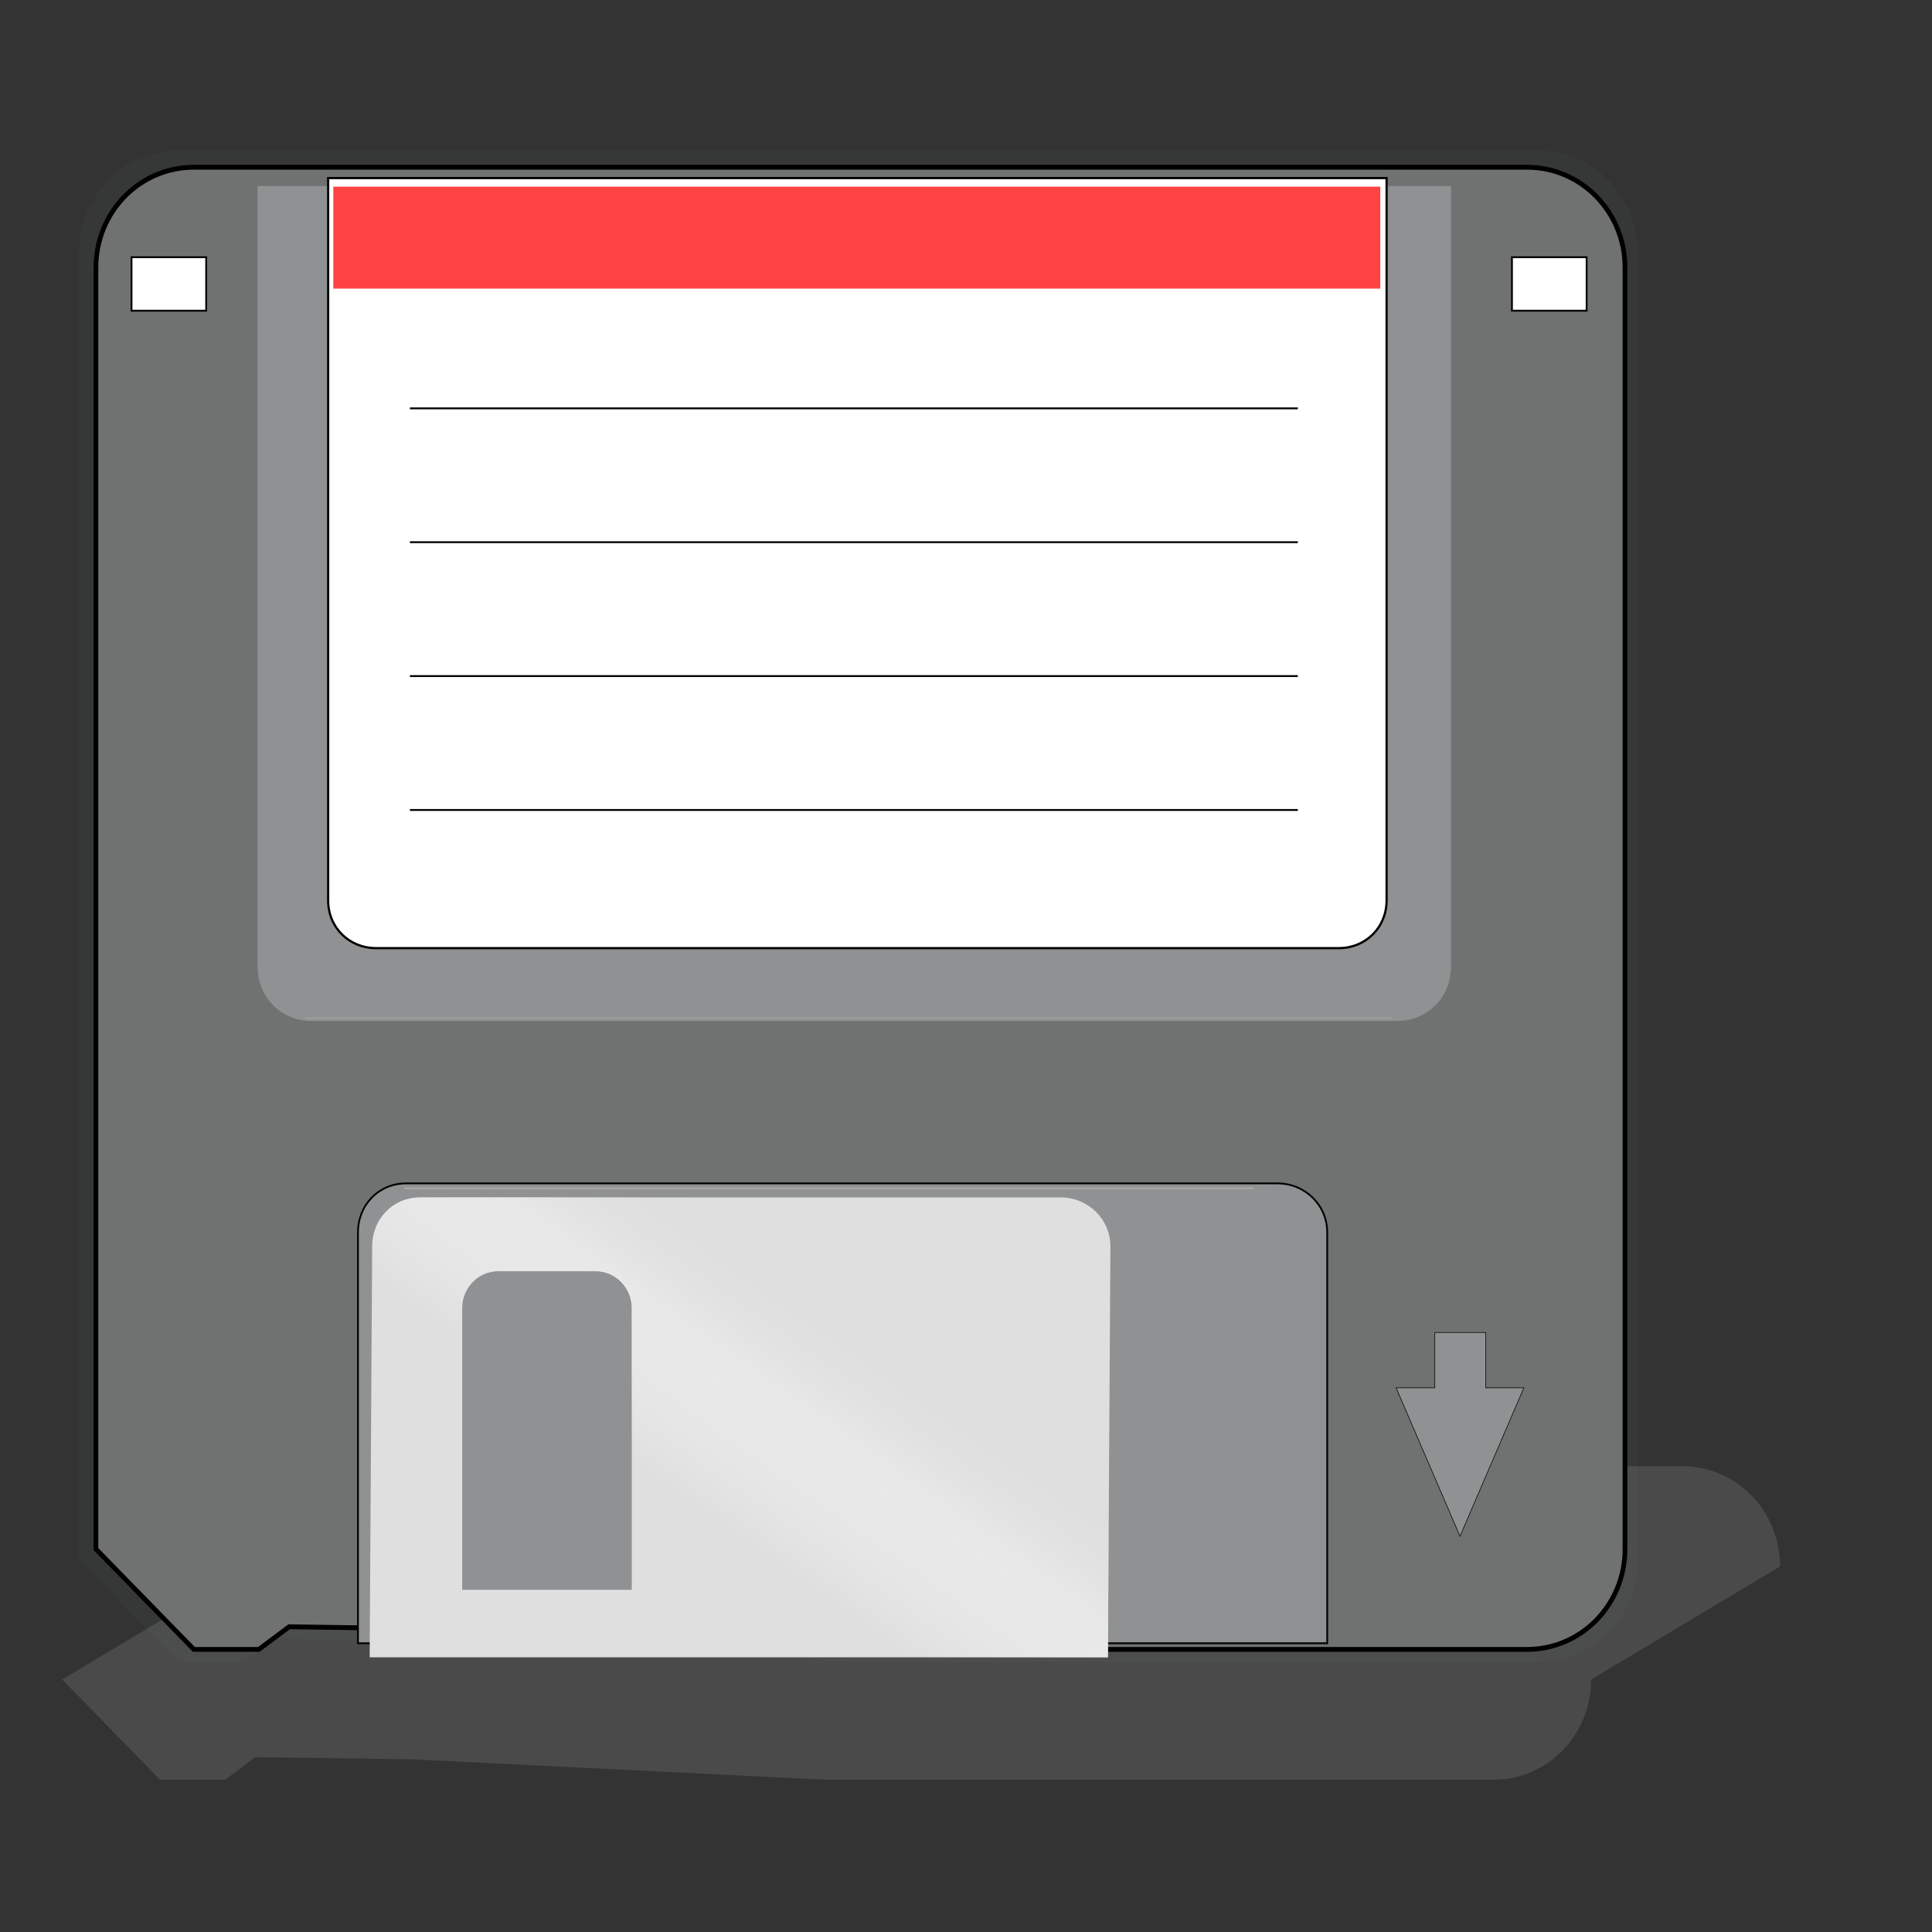 <?xml version="1.0" encoding="UTF-8" standalone="no"?>
<!-- Created with Inkscape (http://www.inkscape.org/) -->
<svg
   xmlns:dc="http://purl.org/dc/elements/1.1/"
   xmlns:cc="http://web.resource.org/cc/"
   xmlns:rdf="http://www.w3.org/1999/02/22-rdf-syntax-ns#"
   xmlns:svg="http://www.w3.org/2000/svg"
   xmlns="http://www.w3.org/2000/svg"
   xmlns:xlink="http://www.w3.org/1999/xlink"
   xmlns:sodipodi="http://inkscape.sourceforge.net/DTD/sodipodi-0.dtd"
   xmlns:inkscape="http://www.inkscape.org/namespaces/inkscape"
   height="102.4pt"
   id="svg8837"
   inkscape:version="0.42"
   sodipodi:docbase="/home/Joel/other/ICON-DroplineNeu.tar.bz2_FILES/dlg-neu/scalable/devices/untitled folder"
   sodipodi:docname="floppy.svg"
   sodipodi:version="0.32"
   width="102.4pt">
  <rect width="100%" height="100%" fill="#333333" stroke="none"/>
  <defs
     id="defs3">
    <linearGradient
       id="linearGradient3515">
      <stop
         style="stop-color:#f5f5f5;stop-opacity:0;"
         offset="0"
         id="stop3517" />
      <stop
         id="stop3525"
         offset="0.562"
         style="stop-color:#e8e8e8;stop-opacity:1;" />
      <stop
         style="stop-color:#dcdcdc;stop-opacity:0;"
         offset="1"
         id="stop3519" />
    </linearGradient>
    <linearGradient
       id="linearGradient3509">
      <stop
         id="stop3511"
         offset="0"
         style="stop-color:#d0d0d0;stop-opacity:1;" />
      <stop
         id="stop3513"
         offset="1"
         style="stop-color:#ffffff;stop-opacity:0;" />
    </linearGradient>
    <linearGradient
       id="linearGradient3501">
      <stop
         style="stop-color:#dedfde;stop-opacity:1;"
         offset="0"
         id="stop3503" />
      <stop
         style="stop-color:#dedfde;stop-opacity:0;"
         offset="1"
         id="stop3505" />
    </linearGradient>
    <linearGradient
       inkscape:collect="always"
       xlink:href="#linearGradient3515"
       id="linearGradient3521"
       x1="18.85"
       y1="29.733"
       x2="21.361"
       y2="26.095"
       gradientUnits="userSpaceOnUse" />
    <linearGradient
       inkscape:collect="always"
       xlink:href="#linearGradient3515"
       id="linearGradient3546"
       gradientUnits="userSpaceOnUse"
       x1="18.85"
       y1="29.733"
       x2="21.361"
       y2="26.095" />
    <linearGradient
       inkscape:collect="always"
       xlink:href="#linearGradient3515"
       id="linearGradient3586"
       gradientUnits="userSpaceOnUse"
       x1="18.85"
       y1="29.733"
       x2="21.361"
       y2="26.095" />
    <linearGradient
       inkscape:collect="always"
       xlink:href="#linearGradient3515"
       id="linearGradient3589"
       gradientUnits="userSpaceOnUse"
       x1="18.85"
       y1="29.733"
       x2="21.361"
       y2="26.095"
       gradientTransform="matrix(1.111,0,0,1.117,35.802,-7.523)" />
  </defs>
  <sodipodi:namedview
     bordercolor="#666666"
     borderopacity="1.0"
     id="base"
     inkscape:current-layer="layer1"
     inkscape:cx="20.133917"
     inkscape:cy="21.772662"
     inkscape:pageopacity="0.0"
     inkscape:pageshadow="2"
     inkscape:window-height="721"
     inkscape:window-width="1024"
     inkscape:window-x="-4"
     inkscape:window-y="25"
     inkscape:zoom="2.5866620"
     pagecolor="#ffffff" />
  <g
     id="layer1"
     inkscape:groupmode="layer"
     inkscape:label="Layer 1">
    <g
       id="g2062">
      <path
         d="M 24.662,103.612 L 118.877,103.612 C 122.71,103.612 125.796,106.773 125.796,110.7 L 112.446,118.688 C 112.446,122.614 109.36,125.776 105.527,125.776 L 58.42,125.776 L 29.247,124.336 L 18.052,124.177 L 15.909,125.776 L 11.312,125.776 L 4.393,118.688 L 17.743,110.7 C 17.743,106.773 20.829,103.612 24.662,103.612 z "
         id="path3554"
         sodipodi:nodetypes="ccccccccccccc"
         style="fill:#a7a8a8;fill-opacity:0.199;stroke:none;stroke-width:0.338;stroke-miterlimit:4;stroke-dasharray:none;stroke-opacity:1" />
      <g
         transform="matrix(3.874,0,0,3.969,-18.672,-8.113)"
         id="g3527">
        <path
           d="M 8.082,4.726 L 32.876,4.726 C 33.885,4.726 34.697,5.538 34.697,6.547 L 34.697,29.813 C 34.697,30.821 33.885,31.634 32.876,31.634 L 20.479,31.634 L 12.801,31.264 L 9.855,31.223 L 9.291,31.634 L 8.082,31.634 L 6.261,29.813 L 6.261,6.547 C 6.261,5.538 7.073,4.726 8.082,4.726 z "
           id="path24449"
           sodipodi:nodetypes="ccccccccccccc"
           style="fill:#707171;fill-opacity:0.071;stroke:none;stroke-width:1.1;stroke-miterlimit:4;stroke-dasharray:none;stroke-opacity:0.169" />
        <path
           d="M 8.356,5.022 L 32.677,5.022 C 33.666,5.022 34.463,5.819 34.463,6.808 L 34.463,29.626 C 34.463,30.616 33.666,31.412 32.677,31.412 L 20.516,31.412 L 12.985,31.05 L 10.095,31.009 L 9.542,31.412 L 8.356,31.412 L 6.57,29.626 L 6.57,6.808 C 6.57,5.819 7.366,5.022 8.356,5.022 z "
           id="rect8847"
           sodipodi:nodetypes="ccccccccccccc"
           style="fill:#707171;fill-opacity:1;stroke:#000000;stroke-width:0.086;stroke-miterlimit:4;stroke-dasharray:none;stroke-opacity:1" />
        <path
           d="M 9.518,5.357 L 9.518,19.247 C 9.518,19.807 9.956,20.223 10.496,20.223 L 30.312,20.223 C 30.852,20.223 31.29,19.807 31.29,19.247 L 31.29,5.357 L 9.518,5.357 z "
           id="path10733"
           sodipodi:nodetypes="ccccccc"
           style="fill:#909192;fill-opacity:1;stroke:none;stroke-width:0.125;stroke-miterlimit:4;stroke-opacity:1" />
        <path
           d="M 10.806,5.215 L 10.806,18.077 C 10.806,18.563 11.195,18.926 11.674,18.926 L 29.247,18.926 C 29.725,18.926 30.114,18.563 30.114,18.077 L 30.114,5.215 L 10.806,5.215 z "
           id="rect9486"
           sodipodi:nodetypes="ccccccc"
           style="fill:#ffffff;fill-opacity:1;stroke:#000000;stroke-width:0.04;stroke-miterlimit:4;stroke-opacity:1" />
        <rect
           height="1.815"
           id="rect11355"
           style="fill:#ff0000;fill-opacity:0.741;stroke:none;stroke-width:0.138;stroke-miterlimit:4;stroke-opacity:1"
           width="19.099"
           x="10.9"
           y="5.368" />
        <path
           d="M 12.297,9.315 L 28.495,9.315"
           id="path11977"
           style="fill:none;fill-opacity:0.75;fill-rule:evenodd;stroke:#000000;stroke-width:0.033;stroke-linecap:butt;stroke-linejoin:miter;stroke-miterlimit:4;stroke-opacity:1" />
        <path
           d="M 12.297,11.698 L 28.495,11.698"
           id="path13220"
           style="fill:none;fill-opacity:0.75;fill-rule:evenodd;stroke:#000000;stroke-width:0.033;stroke-linecap:butt;stroke-linejoin:miter;stroke-miterlimit:4;stroke-opacity:1" />
        <path
           d="M 12.297,14.082 L 28.495,14.082"
           id="path13221"
           style="fill:none;fill-opacity:0.75;fill-rule:evenodd;stroke:#000000;stroke-width:0.033;stroke-linecap:butt;stroke-linejoin:miter;stroke-miterlimit:4;stroke-opacity:1" />
        <path
           d="M 12.297,16.466 L 28.495,16.466"
           id="path13843"
           style="fill:none;fill-opacity:0.75;fill-rule:evenodd;stroke:#000000;stroke-width:0.033;stroke-linecap:butt;stroke-linejoin:miter;stroke-miterlimit:4;stroke-opacity:1" />
        <rect
           height="0.952"
           id="rect13844"
           style="fill:#ffffff;fill-opacity:1;stroke:#000000;stroke-width:0.033;stroke-miterlimit:4;stroke-opacity:1"
           width="1.362"
           x="7.219"
           y="6.624" />
        <rect
           height="0.952"
           id="rect14466"
           style="fill:#ffffff;fill-opacity:1;stroke:#000000;stroke-width:0.033;stroke-miterlimit:4;stroke-opacity:1"
           width="1.362"
           x="32.401"
           y="6.624" />
        <path
           d="M 30.994,25.769 L 30.994,26.755 L 30.288,26.755 L 31.453,29.398 L 32.618,26.755 L 31.924,26.755 L 31.924,25.769 L 30.994,25.769 z "
           id="path14474"
           style="fill:#909192;fill-opacity:1;stroke:#000000;stroke-width:0.011;stroke-miterlimit:4;stroke-opacity:1" />
        <path
           d="M 12.225,23.115 C 11.731,23.115 11.35,23.495 11.35,23.99 L 11.35,31.303 L 29.031,31.303 L 29.031,23.99 C 29.031,23.495 28.62,23.115 28.125,23.115 L 12.225,23.115 z "
           id="path20720"
           sodipodi:nodetypes="ccccccc"
           style="fill:#909192;fill-opacity:1;stroke:#000000;stroke-width:0.032;stroke-miterlimit:4;stroke-opacity:1" />
        <path
           d="M 12.484,23.365 C 11.989,23.365 11.609,23.745 11.609,24.24 L 11.563,31.553 L 25.03,31.553 L 25.076,24.24 C 25.076,23.745 24.664,23.365 24.169,23.365 L 12.484,23.365 z M 13.907,24.678 L 15.688,24.678 C 16.049,24.678 16.345,24.973 16.345,25.334 L 16.345,30.351 L 13.251,30.351 L 13.251,25.334 C 13.251,24.973 13.546,24.678 13.907,24.678 z "
           id="rect19451"
           sodipodi:nodetypes="cccccccccccccc"
           style="fill:#dedfde;fill-opacity:1;stroke:none;stroke-width:0.075;stroke-miterlimit:4;stroke-opacity:1" />
        <path
           d="M 10.396,20.171 L 30.21,20.171"
           id="path22584"
           style="fill:none;fill-opacity:0.75;fill-rule:evenodd;stroke:#9c9e9e;stroke-width:0.032;stroke-linecap:butt;stroke-linejoin:miter;stroke-miterlimit:4;stroke-dasharray:none;stroke-opacity:1" />
        <path
           d="M 12.189,23.202 L 27.692,23.202"
           id="path23206"
           style="fill:none;fill-opacity:0.75;fill-rule:evenodd;stroke:#acabac;stroke-width:0.026;stroke-linecap:butt;stroke-linejoin:miter;stroke-miterlimit:4;stroke-opacity:1" />
        <path
           style="fill:url(#linearGradient3546);fill-opacity:1;stroke:none;stroke-width:0.075;stroke-miterlimit:4;stroke-opacity:1"
           sodipodi:nodetypes="cccccccccccccc"
           id="path2773"
           d="M 12.484,23.365 C 11.989,23.365 11.609,23.745 11.609,24.24 L 11.563,31.553 L 25.03,31.553 L 25.076,24.24 C 25.076,23.745 24.664,23.365 24.169,23.365 L 12.484,23.365 z M 13.907,24.678 L 15.688,24.678 C 16.049,24.678 16.345,24.973 16.345,25.334 L 16.345,30.351 L 13.251,30.351 L 13.251,25.334 C 13.251,24.973 13.546,24.678 13.907,24.678 z " />
      </g>
    </g>
  </g>
</svg>
